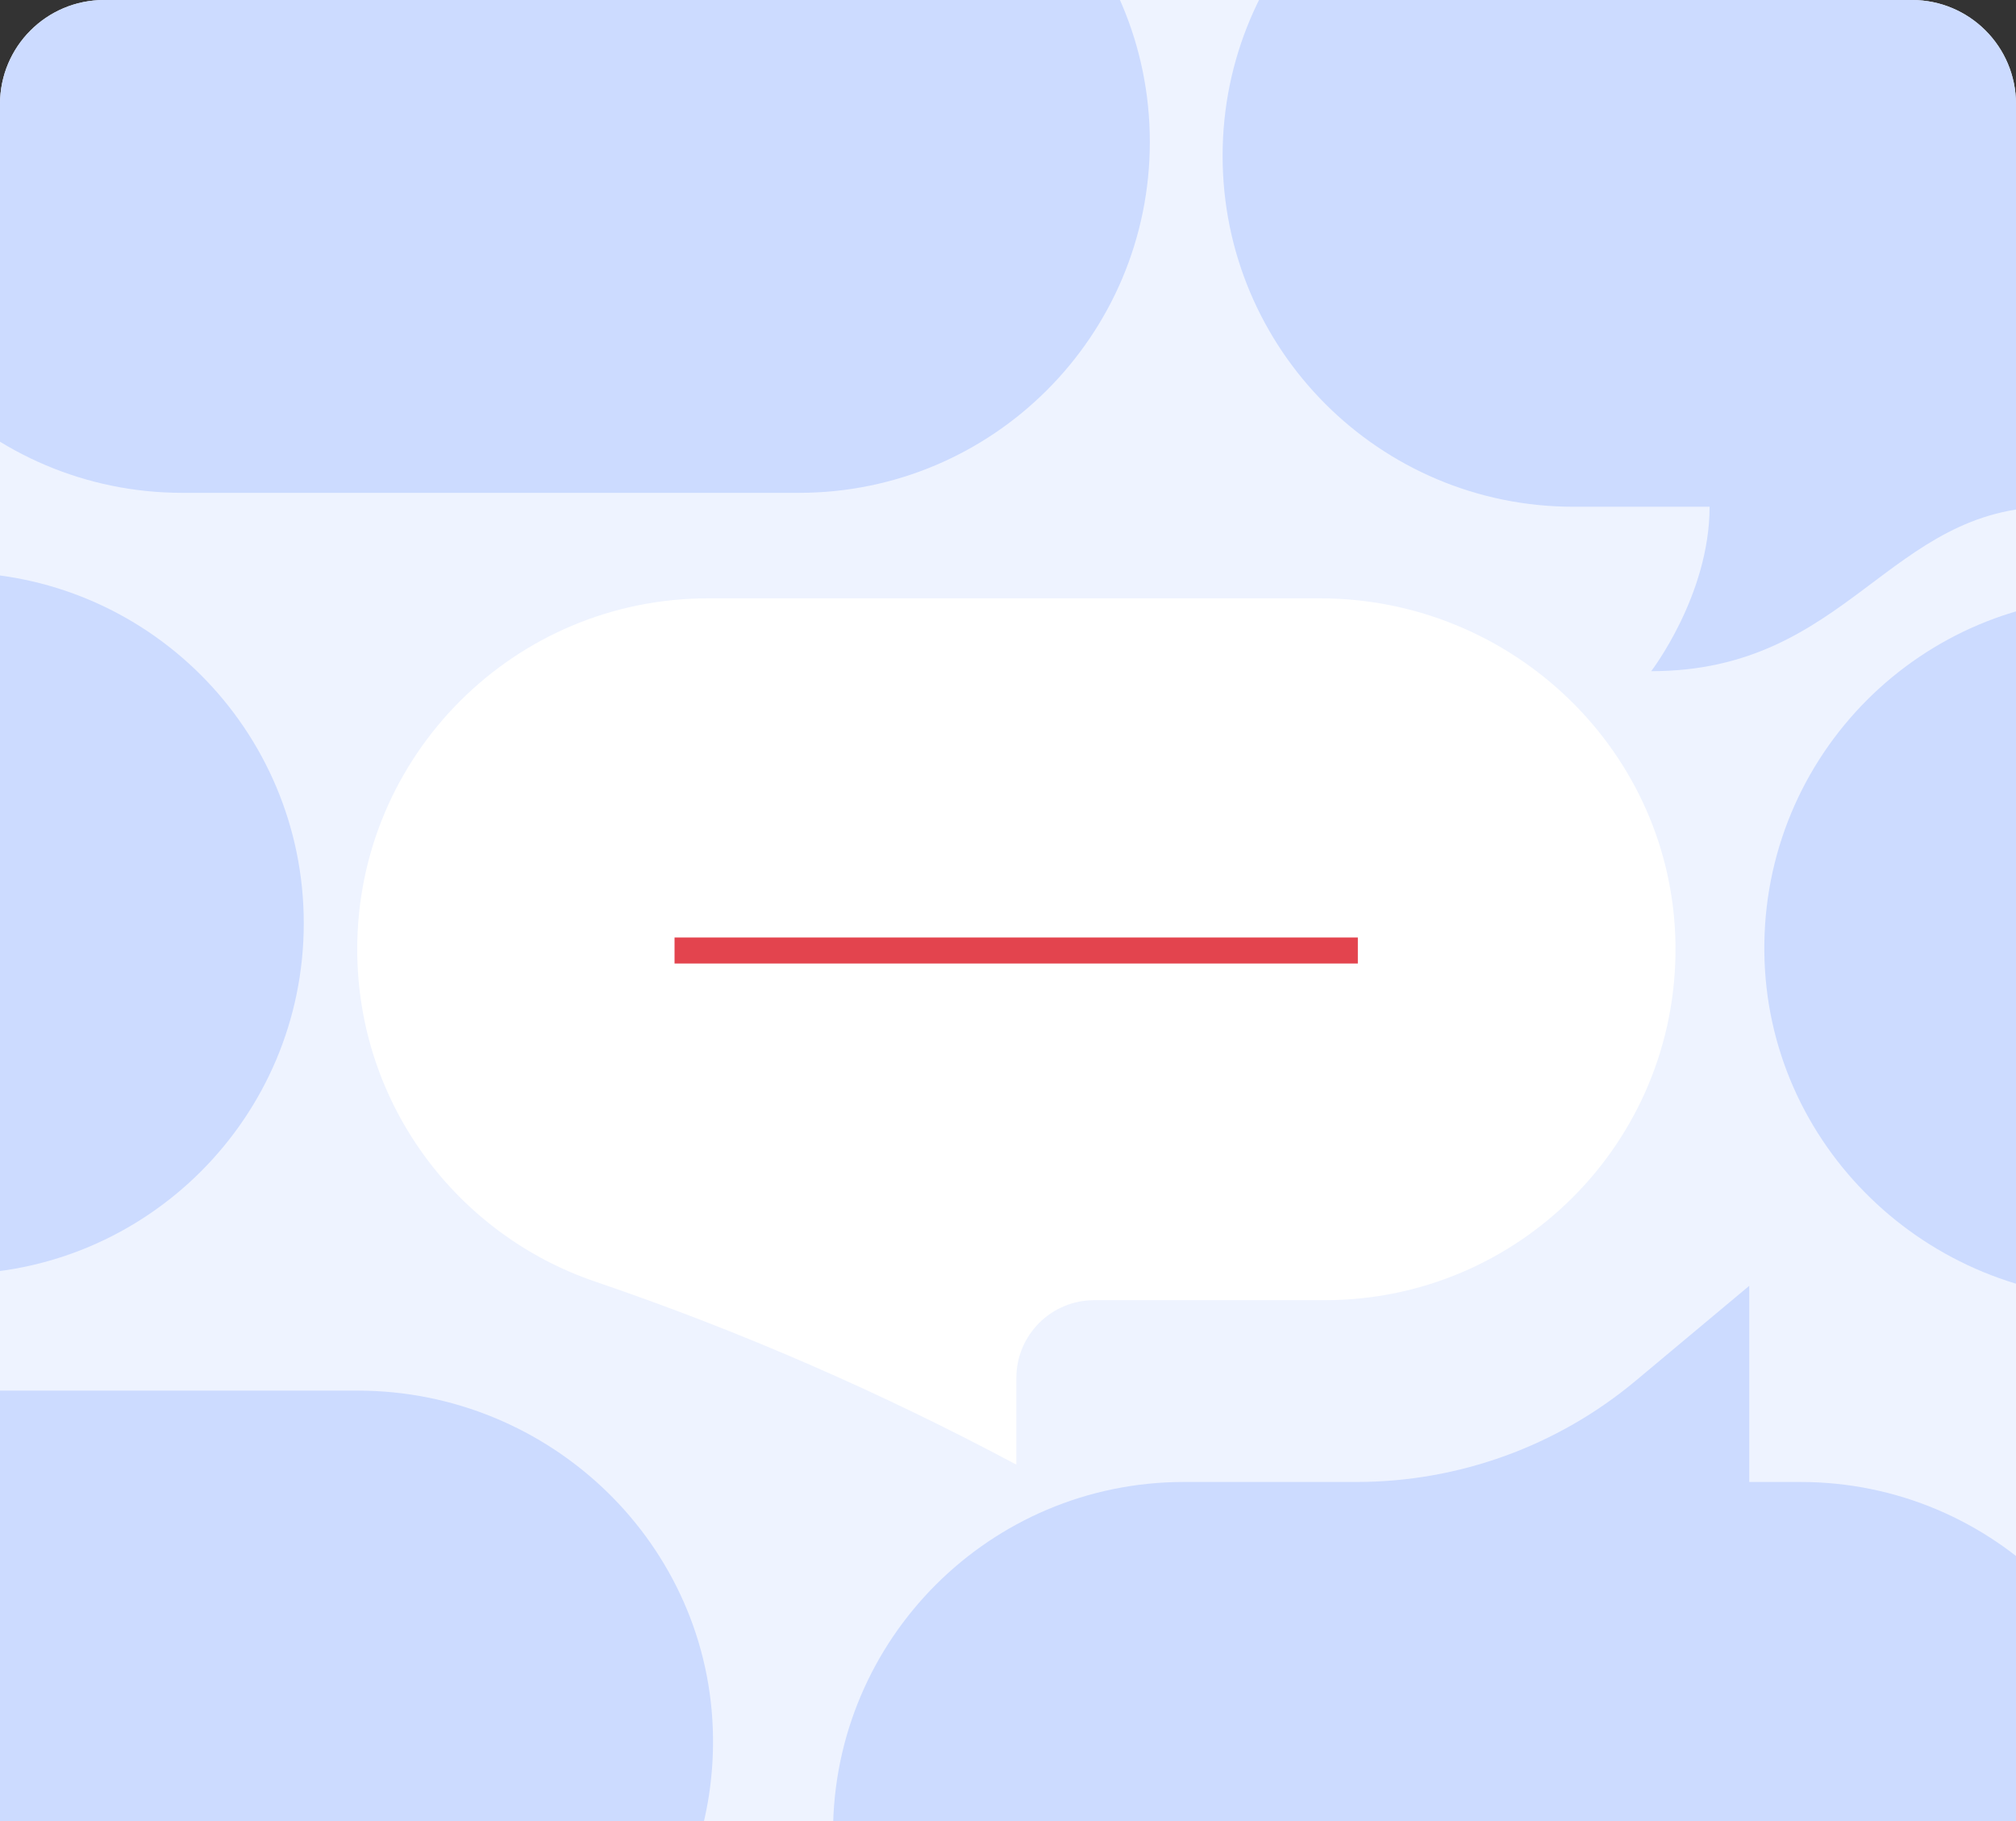 <svg fill="none" height="140" viewBox="0 0 155 140" width="155" xmlns="http://www.w3.org/2000/svg">
    <rect x="0" y="0" width="155" height="140" fill="#333333" stroke="none"/>
    <g clip-path="url(#clip0)">
        <path d="M0 8C0 3.582 3.582 0 8 0H147C151.418 0 155 3.582 155 8V140H0V8Z"
            fill="#EEF3FF" />
        <path
            d="M128.82 72.675C128.902 80.247 125.868 87.106 120.92 92.054C116.038 96.937 109.293 99.957 101.843 99.957H84.122C80.819 99.957 78.143 102.634 78.143 105.937V112.599C67.741 107.05 56.918 102.322 45.755 98.526C35.119 94.907 27.466 84.837 27.466 72.977C27.466 65.527 30.486 58.783 35.369 53.9C40.248 49.017 46.992 46 54.443 46H101.498C116.336 46 128.656 57.837 128.82 72.675Z"
            fill="white" />
        <line stroke="#E3444E" stroke-miterlimit="10" stroke-width="2" x1="51.862" x2="104.398"
            y1="73.074" y2="73.074" />
        <path
            d="M57.395 160.866H-9.03C-23.868 160.866 -36.185 149.029 -36.349 134.195C-36.431 126.623 -33.4 119.764 -28.452 114.812C-23.57 109.93 -16.825 106.909 -9.375 106.909H27.498C42.337 106.909 54.656 118.746 54.82 133.584C54.896 140.358 52.476 146.56 48.421 151.334C47.646 152.247 47.784 153.617 48.739 154.339L57.395 160.866Z"
            fill="#CCDBFF" />
        <path
            d="M165.405 140.909C165.405 148.359 162.384 155.104 157.501 159.986C152.619 164.869 145.875 167.889 138.424 167.889H91.027C76.127 167.889 64.047 155.809 64.047 140.909C64.047 133.459 67.068 126.714 71.95 121.832C76.833 116.953 83.577 113.932 91.027 113.932H104.302C112.153 113.932 119.754 111.174 125.776 106.137L134.491 98.851V113.932H138.424C153.325 113.932 165.405 126.009 165.405 140.909Z"
            fill="#CCDBFF" />
        <path
            d="M23.355 70.977C23.355 85.878 11.275 97.957 -3.622 97.957H-14.248C-26.837 97.957 -29.851 110.599 -45.047 110.599C-45.047 110.599 -40.558 104.758 -40.558 97.957H-51.023C-65.923 97.957 -78 85.878 -78 70.98C-78 56.08 -65.92 44 -51.023 44H-3.626C11.278 44 23.355 56.08 23.355 70.977Z"
            fill="#CCDBFF" />
        <path
            d="M229.395 99.866H162.97C148.132 99.866 135.815 88.029 135.651 73.195C135.569 65.623 138.6 58.764 143.548 53.812C148.43 48.93 155.175 45.909 162.625 45.909H199.498C214.336 45.909 226.656 57.746 226.82 72.584C226.896 79.358 224.476 85.56 220.421 90.334C219.646 91.247 219.784 92.616 220.739 93.339L229.395 99.866Z"
            fill="#CCDBFF" />
        <path
            d="M195.355 11.977C195.355 26.878 183.275 38.958 168.378 38.958H157.752C145.163 38.958 142.149 51.599 126.953 51.599C126.953 51.599 131.442 45.758 131.442 38.958H120.977C106.077 38.958 94 26.878 94 11.98C94 -2.92 106.08 -15 120.977 -15H168.374C183.278 -15 195.355 -2.92 195.355 11.977Z"
            fill="#CCDBFF" />
        <path
            d="M88.405 10.909C88.405 18.359 85.384 25.104 80.501 29.986C75.619 34.869 68.875 37.889 61.424 37.889H14.027C-0.873 37.889 -12.953 25.809 -12.953 10.909C-12.953 3.459 -9.932 -3.286 -5.05 -8.168C-0.167 -13.047 6.577 -16.068 14.027 -16.068H27.302C35.153 -16.068 42.755 -18.826 48.776 -23.863L57.491 -31.149V-16.068H61.424C76.325 -16.068 88.405 -3.991 88.405 10.909Z"
            fill="#CCDBFF" />
    </g>
    <defs>
        <clipPath id="clip0">
            <path d="M0 8C0 3.582 3.582 0 8 0H147C151.418 0 155 3.582 155 8V140H0V8Z"
                fill="white" />
        </clipPath>
    </defs>
</svg>
